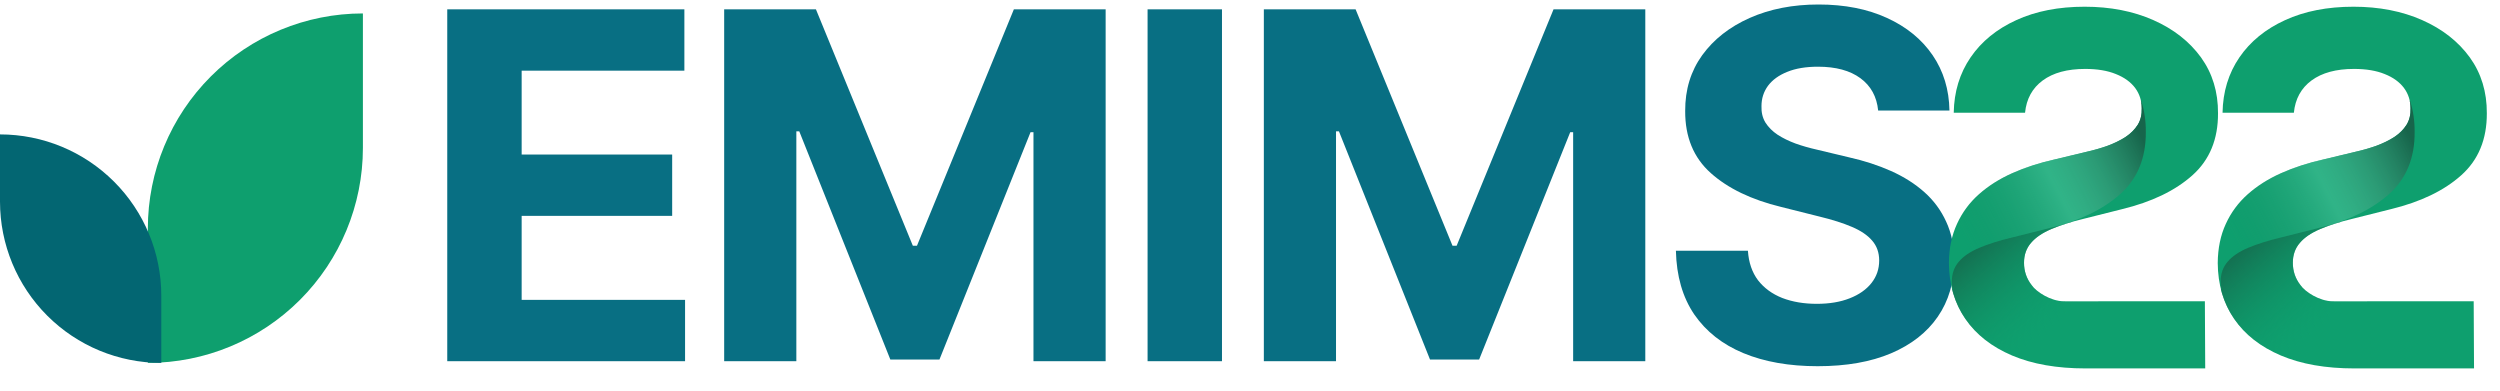 <svg
	width="160"
	height="25"
	viewBox="0 0 160 25"
	fill="none"
	xmlns="http://www.w3.org/2000/svg"
>
	<g clip-path="url(#clip0_49_2032)">
		<path
			d="M9.462 14.624V23.226C13.113 23.226 16.613 21.776 19.195 19.195C21.776 16.613 23.226 13.113 23.226 9.462V0.86C19.576 0.86 16.075 2.31 13.494 4.891C10.912 7.473 9.462 10.973 9.462 14.624Z"
			fill="#0E9F6E"
		/>
		<path
			d="M0 8.602V12.903C0 15.641 1.088 18.267 3.023 20.202C4.959 22.138 7.585 23.226 10.323 23.226V18.925C10.323 16.187 9.235 13.561 7.299 11.626C5.363 9.69 2.738 8.602 0 8.602Z"
			fill="#036672"
		/>
		<path
			d="M28.624 23.118V0.596H43.8V4.522H33.386V9.889H43.019V13.815H33.386V19.192H43.844V23.118H28.624ZM46.347 0.596H52.219L58.422 15.728H58.686L64.888 0.596H70.761V23.118H66.142V8.459H65.955L60.126 23.008H56.981L51.153 8.404H50.966V23.118H46.347V0.596ZM78.207 0.596V23.118H73.445V0.596H78.207ZM80.886 0.596H86.758L92.961 15.728H93.225L99.427 0.596H105.299V23.118H100.681V8.459H100.494L94.665 23.008H91.52L85.692 8.404H85.505V23.118H80.886V0.596ZM120.202 7.074C120.114 6.186 119.736 5.497 119.069 5.006C118.402 4.515 117.496 4.269 116.353 4.269C115.575 4.269 114.919 4.379 114.384 4.599C113.849 4.812 113.438 5.109 113.152 5.49C112.874 5.871 112.735 6.304 112.735 6.788C112.72 7.191 112.804 7.543 112.987 7.843C113.178 8.144 113.438 8.404 113.768 8.624C114.098 8.837 114.479 9.024 114.912 9.185C115.344 9.339 115.806 9.471 116.298 9.581L118.321 10.065C119.303 10.285 120.205 10.578 121.026 10.944C121.847 11.311 122.559 11.762 123.16 12.297C123.761 12.832 124.226 13.463 124.556 14.189C124.894 14.915 125.066 15.747 125.073 16.685C125.066 18.063 124.714 19.258 124.018 20.27C123.328 21.274 122.331 22.055 121.026 22.612C119.729 23.162 118.163 23.437 116.331 23.437C114.512 23.437 112.929 23.159 111.58 22.601C110.238 22.044 109.19 21.22 108.435 20.127C107.687 19.027 107.295 17.667 107.258 16.047H111.866C111.917 16.802 112.133 17.433 112.515 17.939C112.903 18.437 113.42 18.815 114.065 19.071C114.718 19.321 115.454 19.445 116.276 19.445C117.082 19.445 117.782 19.328 118.376 19.093C118.977 18.859 119.443 18.532 119.773 18.115C120.103 17.697 120.268 17.216 120.268 16.674C120.268 16.168 120.117 15.743 119.817 15.398C119.523 15.054 119.091 14.761 118.519 14.519C117.954 14.277 117.262 14.057 116.441 13.859L113.988 13.243C112.089 12.781 110.59 12.059 109.49 11.076C108.391 10.094 107.844 8.771 107.852 7.107C107.844 5.743 108.207 4.552 108.941 3.533C109.681 2.513 110.696 1.718 111.987 1.146C113.277 0.574 114.743 0.288 116.386 0.288C118.057 0.288 119.516 0.574 120.762 1.146C122.016 1.718 122.991 2.513 123.688 3.533C124.384 4.552 124.743 5.732 124.765 7.074H120.202Z"
			fill="#086F83"
		/>
		<path
			d="M129.603 7.215C129.691 6.328 130.068 5.639 130.736 5.148C131.403 4.657 132.308 4.411 133.452 4.411C134.229 4.411 134.885 4.521 135.42 4.741C135.955 4.954 136.366 5.25 136.652 5.632C136.931 6.013 137.07 6.446 137.07 6.929C137.084 7.333 137 7.685 136.817 7.985C136.626 8.286 136.366 8.546 136.036 8.766C135.706 8.979 135.325 9.165 134.892 9.327C134.46 9.481 133.998 9.613 133.507 9.723L131.483 10.207C130.501 10.426 129.599 10.72 128.778 11.086C127.957 11.453 127.246 11.904 126.645 12.439C126.043 12.974 125.578 13.605 125.248 14.33C124.911 15.056 124.738 15.888 124.731 16.827C124.738 18.205 125.09 19.4 125.787 20.412C126.476 21.416 127.473 22.197 128.778 22.754C130.076 23.304 131.641 23.579 133.474 23.579C135.292 23.579 137.693 23.579 137.693 23.579H141.134L141.112 19.283H140.403H139.16H136.874C136.874 19.283 135.188 19.283 134.367 19.283C133.561 19.283 132.931 19.291 132.08 19.283C131.229 19.275 130.309 18.667 130.032 18.256C129.702 17.838 129.537 17.358 129.537 16.816C129.537 16.31 129.687 15.885 129.988 15.54C130.281 15.195 130.714 14.902 131.285 14.66C131.85 14.418 132.543 14.198 133.364 14.001L135.816 13.385C137.715 12.923 139.214 12.201 140.314 11.218C141.414 10.236 141.96 8.913 141.953 7.248C141.96 5.885 141.597 4.693 140.864 3.674C140.123 2.655 139.108 1.86 137.818 1.288C136.527 0.716 135.061 0.43 133.419 0.43C131.747 0.43 130.288 0.716 129.042 1.288C127.788 1.86 126.813 2.655 126.117 3.674C125.42 4.693 125.061 5.874 125.039 7.215H129.603Z"
			fill="#0E9F6E"
		/>
		<path
			fill-rule="evenodd"
			clip-rule="evenodd"
			d="M124.963 18.495H124.93C125.103 19.194 125.388 19.833 125.787 20.412C126.476 21.416 127.473 22.197 128.778 22.754C130.076 23.304 131.641 23.579 133.474 23.579H141.134L141.112 19.283H134.367C134.093 19.283 133.84 19.284 133.591 19.284H133.591C133.107 19.286 132.642 19.288 132.08 19.283C131.229 19.275 130.309 18.667 130.032 18.256C129.702 17.838 129.537 17.358 129.537 16.816C129.537 16.31 129.687 15.885 129.988 15.54C130.281 15.195 130.714 14.902 131.286 14.66C131.673 14.494 132.12 14.339 132.628 14.194L132.547 14.194C132.122 14.342 131.672 14.473 131.197 14.589L128.745 15.205C127.923 15.403 127.231 15.623 126.666 15.865C126.094 16.107 125.662 16.4 125.368 16.744C125.068 17.089 124.918 17.514 124.918 18.02C124.918 18.184 124.933 18.342 124.963 18.495Z"
			fill="url(#paint0_linear_49_2032)"
		/>
		<path
			fill-rule="evenodd"
			clip-rule="evenodd"
			d="M124.93 18.495H124.963C124.933 18.342 124.918 18.184 124.918 18.02C124.918 17.514 125.068 17.089 125.368 16.744C125.662 16.4 126.094 16.107 126.666 15.865C127.231 15.623 127.923 15.403 128.745 15.205L131.197 14.589C133.096 14.127 134.595 13.405 135.695 12.422C136.794 11.44 137.341 10.117 137.333 8.453C137.337 7.738 137.239 7.071 137.04 6.452L137.021 6.452C137.054 6.605 137.07 6.764 137.07 6.929C137.085 7.333 137 7.684 136.817 7.985C136.626 8.286 136.366 8.546 136.036 8.766C135.706 8.978 135.325 9.165 134.892 9.327C134.46 9.481 133.998 9.613 133.507 9.723L131.483 10.207C131.085 10.296 130.701 10.397 130.329 10.51C130.311 10.517 130.292 10.524 130.273 10.531C130.09 10.596 129.901 10.658 129.707 10.715C129.387 10.829 129.077 10.953 128.778 11.086C127.957 11.453 127.246 11.904 126.645 12.439C126.044 12.974 125.578 13.605 125.248 14.33C124.911 15.056 124.739 15.888 124.731 16.827C124.734 17.416 124.801 17.972 124.93 18.495Z"
			fill="url(#paint1_linear_49_2032)"
		/>
		<path
			d="M146.807 7.215C146.895 6.328 147.273 5.639 147.94 5.148C148.607 4.657 149.512 4.411 150.656 4.411C151.433 4.411 152.089 4.521 152.625 4.741C153.16 4.954 153.57 5.25 153.856 5.632C154.135 6.013 154.274 6.446 154.274 6.929C154.289 7.333 154.205 7.685 154.021 7.985C153.831 8.286 153.57 8.546 153.24 8.766C152.911 8.979 152.529 9.165 152.097 9.327C151.664 9.481 151.202 9.613 150.711 9.723L148.688 10.207C147.705 10.426 146.804 10.72 145.982 11.086C145.161 11.453 144.45 11.904 143.849 12.439C143.248 12.974 142.782 13.605 142.452 14.33C142.115 15.056 141.943 15.888 141.935 16.827C141.943 18.205 142.295 19.4 142.991 20.412C143.68 21.416 144.677 22.197 145.982 22.754C147.28 23.304 148.845 23.579 150.678 23.579C152.496 23.579 154.897 23.579 154.897 23.579H158.338L158.316 19.283H157.608H156.364H154.079C154.079 19.283 152.392 19.283 151.571 19.283C150.765 19.283 150.135 19.291 149.284 19.283C148.433 19.275 147.514 18.667 147.236 18.256C146.906 17.838 146.741 17.358 146.741 16.816C146.741 16.31 146.891 15.885 147.192 15.54C147.485 15.195 147.918 14.902 148.49 14.66C149.054 14.418 149.747 14.198 150.568 14.001L153.021 13.385C154.919 12.923 156.419 12.201 157.518 11.218C158.618 10.236 159.164 8.913 159.157 7.248C159.164 5.885 158.801 4.693 158.068 3.674C157.328 2.655 156.312 1.86 155.022 1.288C153.732 0.716 152.265 0.43 150.623 0.43C148.952 0.43 147.493 0.716 146.246 1.288C144.993 1.86 144.018 2.655 143.321 3.674C142.625 4.693 142.265 5.874 142.243 7.215H146.807Z"
			fill="#0E9F6E"
		/>
		<path
			fill-rule="evenodd"
			clip-rule="evenodd"
			d="M142.167 18.495H142.134C142.307 19.194 142.593 19.833 142.991 20.412C143.68 21.416 144.677 22.197 145.982 22.754C147.28 23.304 148.845 23.579 150.678 23.579H158.338L158.316 19.283H151.571C151.298 19.283 151.044 19.284 150.795 19.284H150.795C150.312 19.286 149.846 19.288 149.284 19.283C148.433 19.275 147.514 18.667 147.236 18.256C146.906 17.838 146.741 17.358 146.741 16.816C146.741 16.31 146.891 15.885 147.192 15.54C147.485 15.195 147.918 14.902 148.49 14.66C148.877 14.494 149.324 14.339 149.832 14.194L149.751 14.194C149.326 14.342 148.876 14.473 148.401 14.589L145.949 15.205C145.128 15.403 144.435 15.623 143.87 15.865C143.299 16.107 142.866 16.4 142.573 16.744C142.272 17.089 142.122 17.514 142.122 18.02C142.122 18.184 142.137 18.342 142.167 18.495Z"
			fill="url(#paint2_linear_49_2032)"
		/>
		<path
			fill-rule="evenodd"
			clip-rule="evenodd"
			d="M142.134 18.495H142.167C142.137 18.342 142.122 18.184 142.122 18.02C142.122 17.514 142.272 17.089 142.573 16.744C142.866 16.4 143.298 16.107 143.87 15.865C144.435 15.623 145.128 15.403 145.949 15.205L148.401 14.589C150.3 14.127 151.799 13.405 152.899 12.422C153.999 11.44 154.545 10.117 154.537 8.453C154.541 7.738 154.444 7.071 154.244 6.452L154.225 6.452C154.258 6.605 154.274 6.764 154.274 6.929C154.289 7.333 154.204 7.684 154.021 7.985C153.831 8.286 153.57 8.546 153.24 8.766C152.91 8.978 152.529 9.165 152.097 9.327C151.664 9.481 151.202 9.613 150.711 9.723L148.688 10.207C148.29 10.296 147.905 10.397 147.533 10.51C147.515 10.517 147.496 10.524 147.477 10.531C147.294 10.596 147.105 10.658 146.911 10.715C146.591 10.829 146.281 10.953 145.982 11.086C145.161 11.453 144.45 11.904 143.849 12.439C143.248 12.974 142.782 13.605 142.452 14.33C142.115 15.056 141.943 15.888 141.935 16.827C141.939 17.416 142.005 17.972 142.134 18.495Z"
			fill="url(#paint3_linear_49_2032)"
		/>
	</g>
	<defs>
		<linearGradient
			id="paint0_linear_49_2032"
			x1="126.882"
			y1="15.054"
			x2="131.613"
			y2="20.645"
			gradientUnits="userSpaceOnUse"
		>
			<stop stop-color="#146D4F" />
			<stop offset="1" stop-color="#0E9F6E" stop-opacity="0" />
		</linearGradient>
		<linearGradient
			id="paint1_linear_49_2032"
			x1="137.634"
			y1="9.892"
			x2="126.022"
			y2="15.914"
			gradientUnits="userSpaceOnUse"
		>
			<stop stop-color="#17654B" />
			<stop
				offset="0.484"
				stop-color="#50C79F"
				stop-opacity="0.516"
			/>
			<stop offset="1" stop-color="#1C8561" stop-opacity="0" />
		</linearGradient>
		<linearGradient
			id="paint2_linear_49_2032"
			x1="144.086"
			y1="15.054"
			x2="148.817"
			y2="20.645"
			gradientUnits="userSpaceOnUse"
		>
			<stop stop-color="#146D4F" />
			<stop offset="1" stop-color="#0E9F6E" stop-opacity="0" />
		</linearGradient>
		<linearGradient
			id="paint3_linear_49_2032"
			x1="154.839"
			y1="9.892"
			x2="143.226"
			y2="15.914"
			gradientUnits="userSpaceOnUse"
		>
			<stop stop-color="#17654B" />
			<stop
				offset="0.484"
				stop-color="#50C79F"
				stop-opacity="0.516"
			/>
			<stop offset="1" stop-color="#1C8561" stop-opacity="0" />
		</linearGradient>
		<clipPath id="clip0_49_2032">
			<rect width="160" height="24.086" fill="white" />
		</clipPath>
	</defs>
</svg>